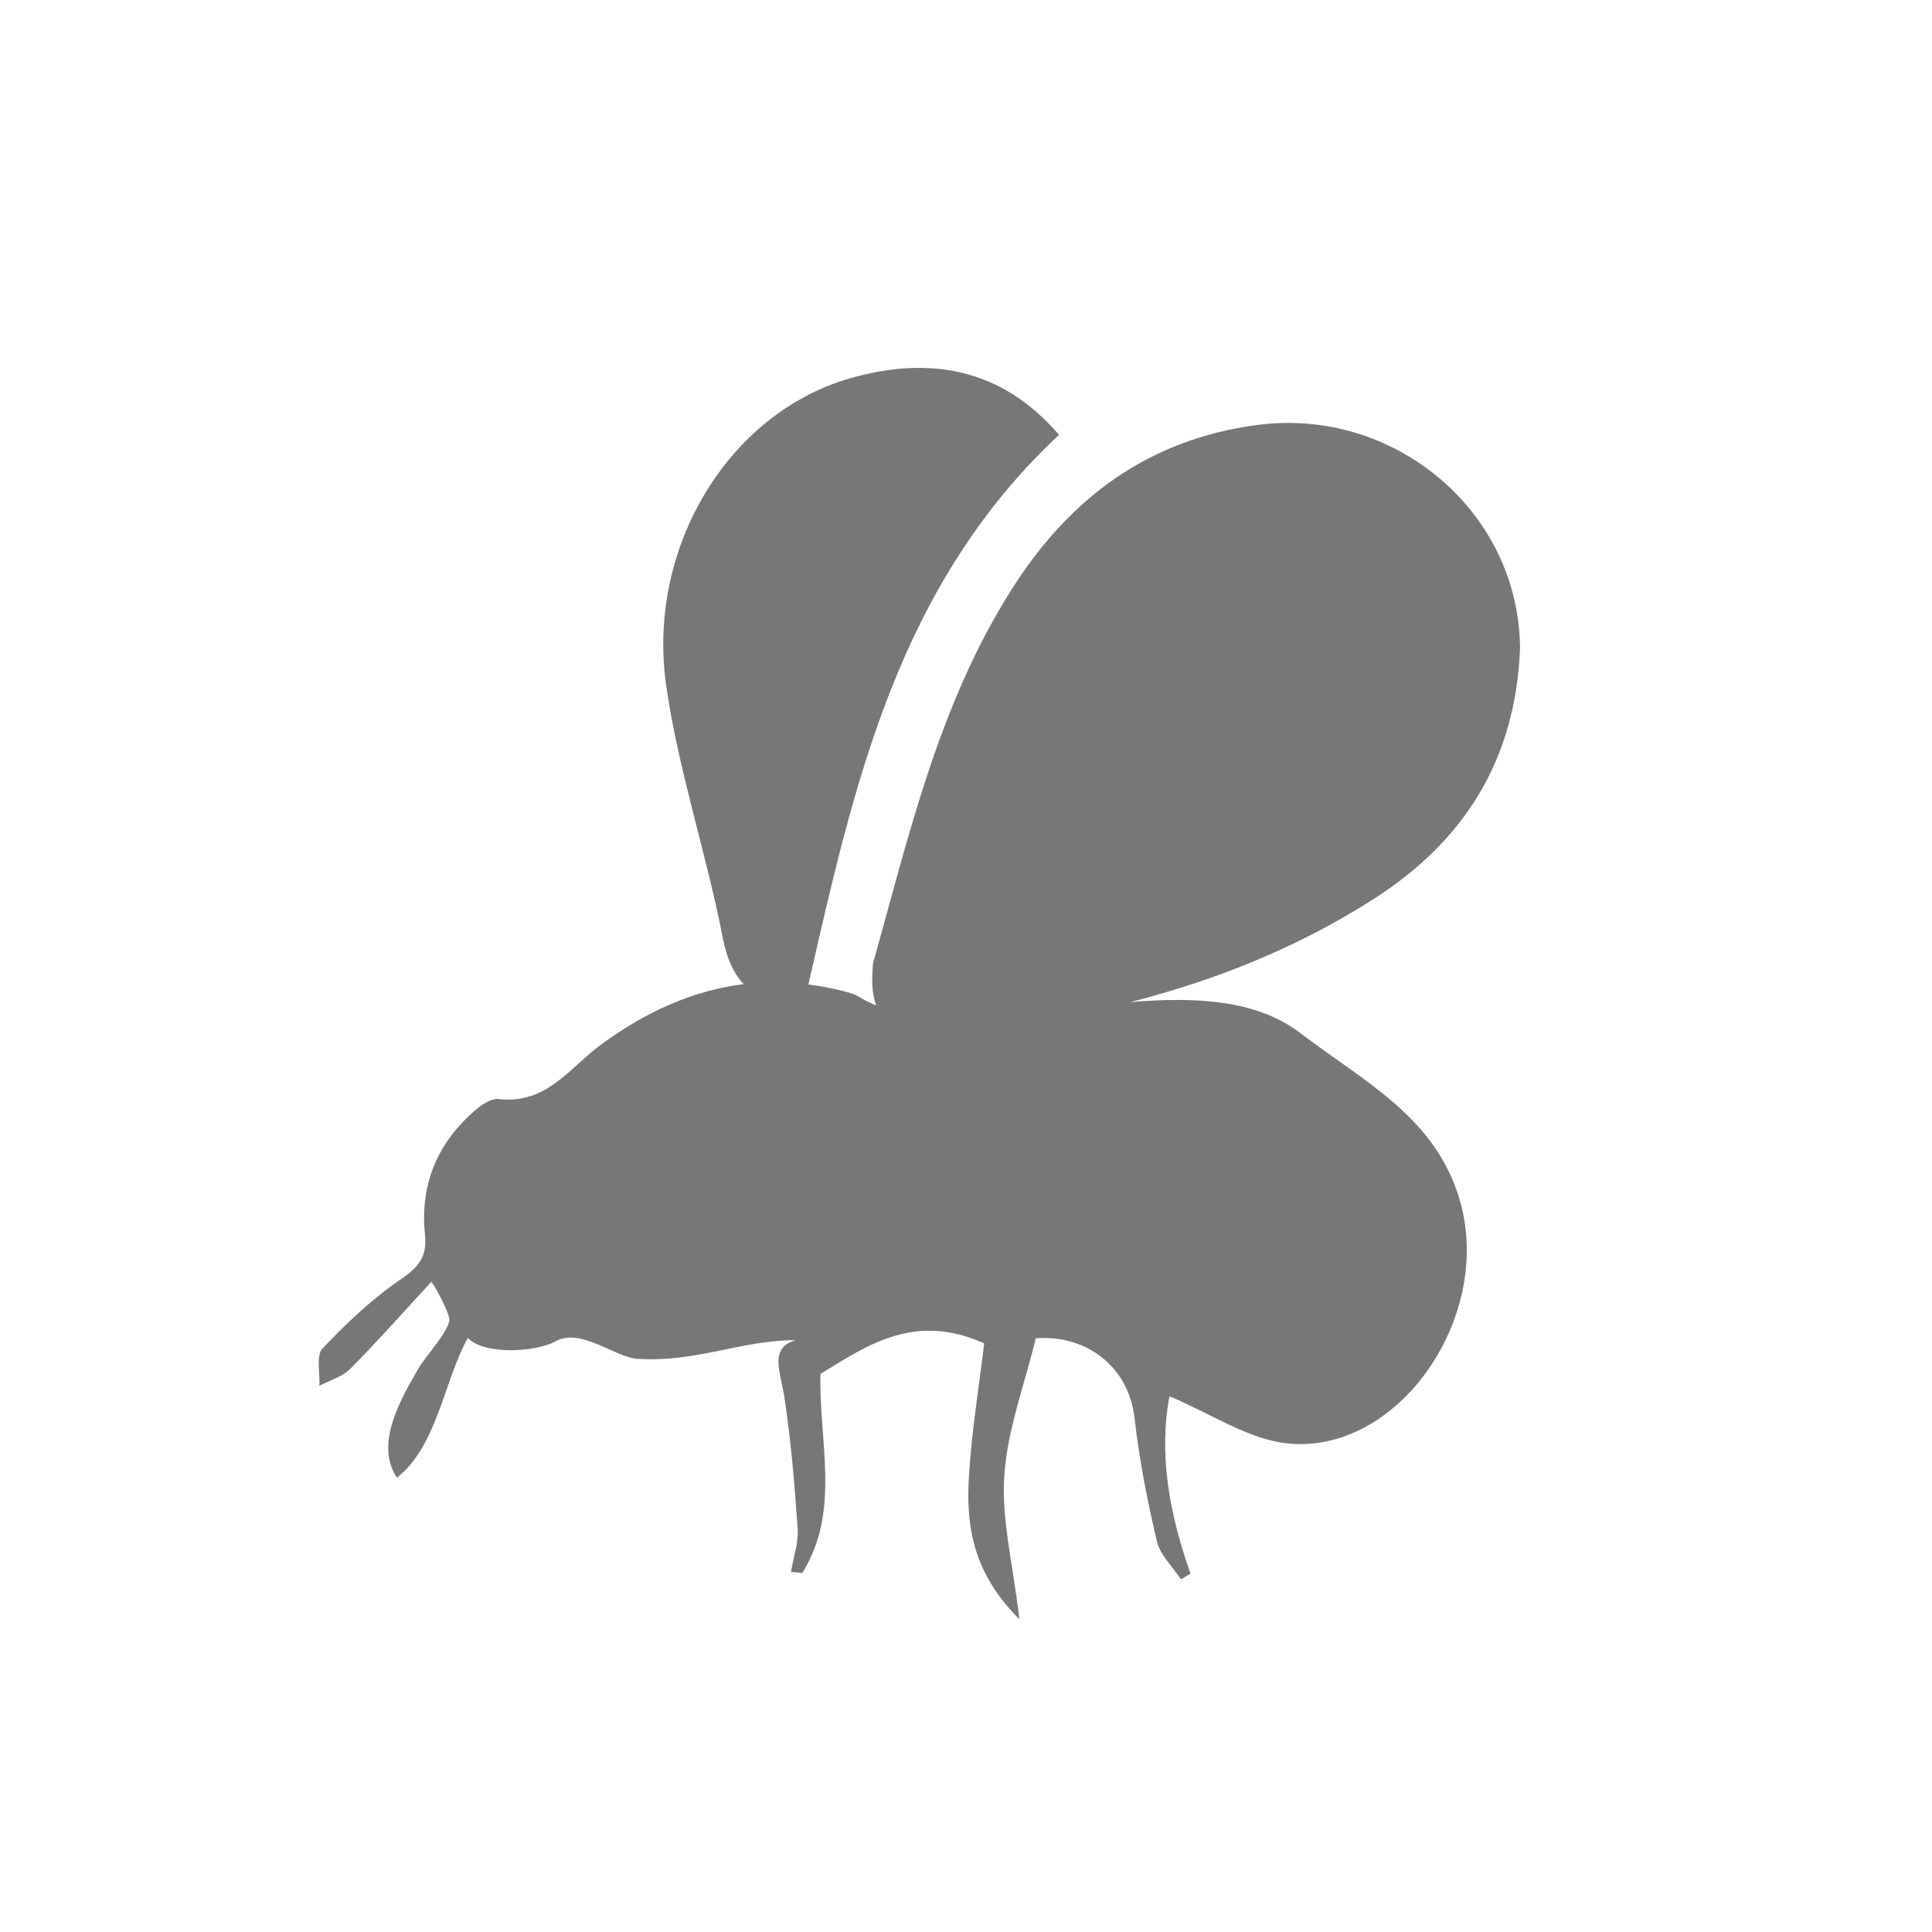 <?xml version="1.0" encoding="UTF-8" standalone="no"?>
<!-- Created with Inkscape (http://www.inkscape.org/) -->

<svg
   xmlns:dc="http://purl.org/dc/elements/1.1/"
   xmlns:cc="http://creativecommons.org/ns#"
   xmlns:rdf="http://www.w3.org/1999/02/22-rdf-syntax-ns#"
   xmlns:svg="http://www.w3.org/2000/svg"
   xmlns="http://www.w3.org/2000/svg"
   xmlns:sodipodi="http://sodipodi.sourceforge.net/DTD/sodipodi-0.dtd"
   xmlns:inkscape="http://www.inkscape.org/namespaces/inkscape"
   id="svg2"
   version="1.1"
   inkscape:version="0.91 r13725"
   xml:space="preserve"
   width="40"
   height="40"
   viewBox="0 0 187.5 187.5"
   sodipodi:docname="stat-bee.svg"><defs
     id="defs6"><clipPath
       clipPathUnits="userSpaceOnUse"
       id="clipPath16"><path
         d="M 0,150 150,150 150,0 0,0 0,150 Z"
         id="path18"
         inkscape:connector-curvature="0" /></clipPath></defs><sodipodi:namedview
     pagecolor="#ffffff"
     bordercolor="#666666"
     borderopacity="1"
     objecttolerance="10"
     gridtolerance="10"
     guidetolerance="10"
     inkscape:pageopacity="0"
     inkscape:pageshadow="2"
     inkscape:window-width="640"
     inkscape:window-height="480"
     id="namedview4"
     showgrid="false"
     inkscape:zoom="1.2586667"
     inkscape:cx="93.75"
     inkscape:cy="93.75"
     inkscape:window-x="0"
     inkscape:window-y="400"
     inkscape:window-maximized="0"
     inkscape:current-layer="g10" /><g
     id="g10"
     inkscape:groupmode="layer"
     inkscape:label="bee"
     transform="matrix(1.25,0,0,-1.25,0,187.5)"><g
       id="g12"><g
         id="g14"
         clip-path="url(#clipPath16)"><g
           id="g20"
           transform="translate(100.962,69.789)"><path
             d="M 0,0 C -3.428,2.619 -8.179,2.82 -13.181,2.412 -6.552,4.115 -0.205,6.64 5.7,10.42 12.704,14.902 16.716,21.206 17.052,29.862 17.001,40.473 7.315,48.644 -3.392,47.211 -11.88,46.077 -17.926,41.492 -22.358,34.545 c -5.673,-8.89 -8.01,-19.068 -10.8,-29.056 -0.055,-0.199 -0.041,-0.418 -0.057,-0.627 -0.085,-1.092 0.019,-1.982 0.28,-2.716 -0.433,0.182 -0.854,0.383 -1.247,0.625 -0.52,0.32 -1.162,0.458 -1.767,0.601 -0.759,0.18 -1.507,0.311 -2.247,0.406 3.543,15.563 6.946,30.985 19.457,42.673 -4.547,5.286 -10.209,6.105 -16.199,4.396 -9.479,-2.704 -15.852,-13.179 -14.294,-23.923 0.957,-6.595 3.124,-13.006 4.395,-19.568 0.311,-1.605 0.859,-2.758 1.612,-3.552 -3.96,-0.491 -7.642,-2.17 -11.101,-4.716 -2.434,-1.791 -4.184,-4.623 -7.908,-4.208 -0.877,0.098 -2.062,-1.012 -2.834,-1.823 -2.296,-2.411 -3.248,-5.396 -2.9,-8.683 0.181,-1.715 -0.461,-2.52 -1.859,-3.474 -2.227,-1.519 -4.236,-3.418 -6.093,-5.385 -0.52,-0.552 -0.187,-1.911 -0.247,-2.899 0.813,0.433 1.789,0.703 2.408,1.327 2.097,2.111 4.068,4.346 6.271,6.735 0.089,0.096 1.477,-2.49 1.417,-2.955 -0.128,-0.983 -1.883,-2.849 -2.419,-3.784 -1.352,-2.36 -3.401,-5.812 -1.66,-8.454 3.136,2.439 3.654,7.526 5.511,10.847 1.28,-1.36 5.323,-1.088 6.792,-0.269 1.993,1.11 4.597,-1.24 6.385,-1.352 4.594,-0.29 8.061,1.453 12.289,1.453 -2.112,-0.603 -1.191,-2.458 -0.901,-4.355 0.52,-3.404 0.807,-6.848 1.041,-10.287 0.074,-1.1 -0.33,-2.233 -0.516,-3.352 0.291,-0.031 0.581,-0.061 0.872,-0.092 3.006,4.812 1.289,10.177 1.412,15.455 3.68,2.28 7.369,4.794 12.715,2.374 -0.383,-3.211 -0.971,-6.776 -1.188,-10.364 -0.23,-3.797 0.311,-7.471 3.922,-11.047 -0.505,4.309 -1.407,7.775 -1.172,11.164 0.247,3.574 1.577,7.072 2.444,10.649 4.091,0.287 7.229,-2.336 7.666,-6.186 0.367,-3.216 0.987,-6.416 1.732,-9.567 0.254,-1.077 1.227,-1.983 1.872,-2.968 0.248,0.149 0.495,0.299 0.744,0.448 -1.658,4.646 -2.481,9.343 -1.633,13.768 3.234,-1.35 6.082,-3.322 9.107,-3.654 8.563,-0.94 15.996,9.659 13.477,18.717 C 10.593,-6.564 4.992,-3.815 0,0"
             style="fill:#777777;fill-opacity:1;fill-rule:evenodd;stroke:none"
             id="path22"
             inkscape:connector-curvature="0" /></g></g></g></g></svg>
